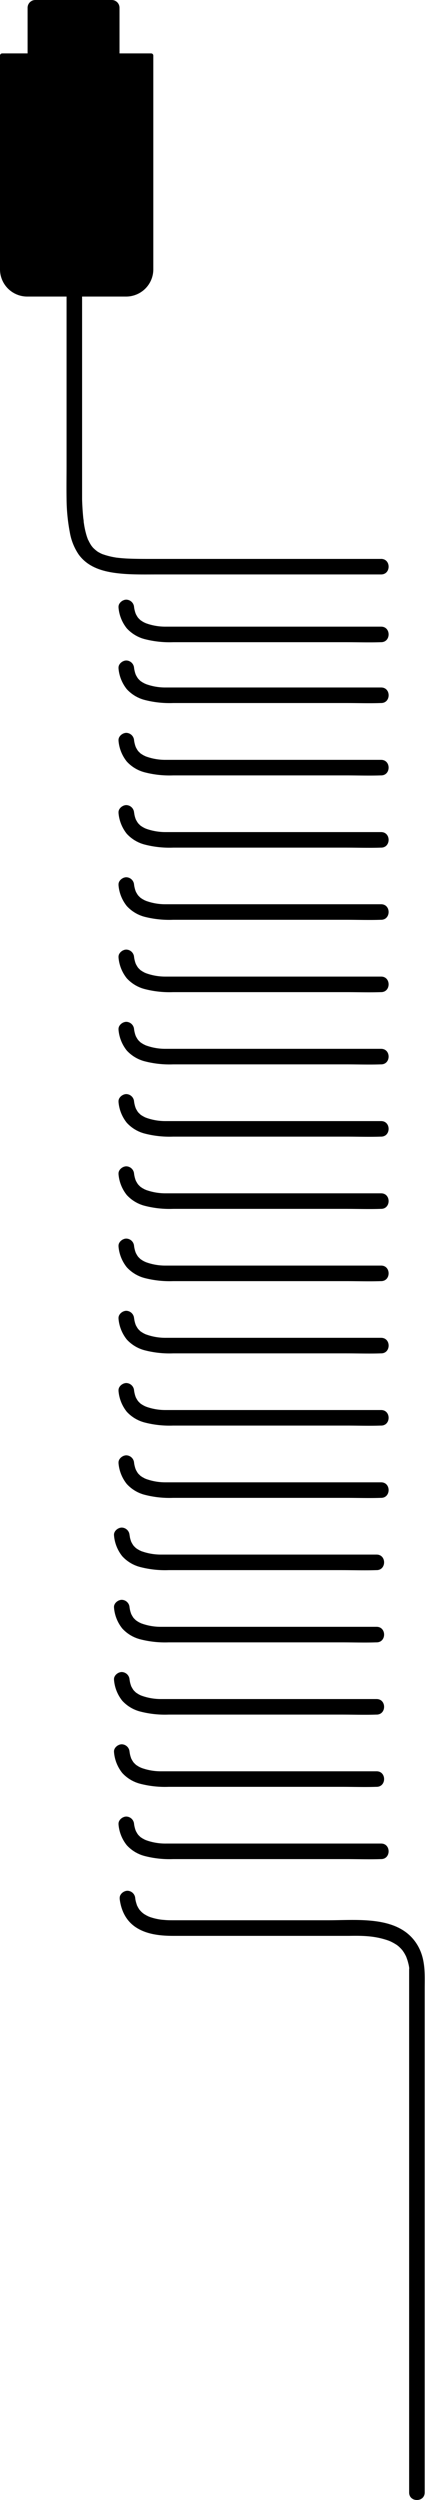 <svg xmlns="http://www.w3.org/2000/svg" viewBox="0 0 164.22 964.9">
	<g id="Calque_2" data-name="Calque 2">
		<g id="Calque_1-2" data-name="Calque 1">
			<path d="M45.79,234.4a14.78,14.78,0,0,0,3.2,8.11,14.26,14.26,0,0,0,6.82,4.14,38.58,38.58,0,0,0,11.08,1.21h66.9c4.42,0,8.86.15,13.27,0a1.34,1.34,0,0,1,.2,0c3.86,0,3.87-6,0-6H68.52c-1.47,0-2.93,0-4.39,0a21.82,21.82,0,0,1-8-1.41c.52.2-.18-.1-.35-.18s-.44-.23-.66-.36-.48-.31-.72-.47c-.41-.25.24.26-.24-.2-.2-.19-.4-.38-.59-.58s-.45-.53-.14-.11a11.74,11.74,0,0,1-.94-1.56c-.16-.29,0,.1.05.14l-.14-.36c-.1-.29-.2-.58-.28-.88s-.13-.53-.19-.8-.18-1.16-.12-.65a3.09,3.09,0,0,0-3-3c-1.47,0-3.19,1.38-3,3Z"/>
			<path d="M45.79,257.93A14.81,14.81,0,0,0,49,266a14.25,14.25,0,0,0,6.82,4.13,38.24,38.24,0,0,0,11.08,1.21h66.9c4.42,0,8.86.15,13.27,0h.2c3.86,0,3.87-6,0-6H68.52c-1.47,0-2.93,0-4.39,0a21.82,21.82,0,0,1-8-1.41c.52.2-.18-.1-.35-.18l-.66-.36c-.25-.15-.48-.31-.72-.47-.41-.26.24.25-.24-.2-.2-.19-.4-.38-.59-.58s-.45-.53-.14-.12a11.63,11.63,0,0,1-.94-1.55c-.16-.3,0,.1.05.14l-.14-.36c-.1-.29-.2-.58-.28-.88s-.13-.54-.19-.81-.18-1.15-.12-.64a3.09,3.09,0,0,0-3-3c-1.47,0-3.19,1.38-3,3Z"/>
			<path d="M45.79,313.7a14.84,14.84,0,0,0,3.2,8.11,14.25,14.25,0,0,0,6.82,4.13,38.24,38.24,0,0,0,11.08,1.21h66.9c4.42,0,8.86.15,13.27,0h.2c3.86,0,3.87-6,0-6H68.52c-1.47,0-2.93,0-4.39,0a22.24,22.24,0,0,1-8-1.41c.52.2-.18-.1-.35-.18l-.66-.36c-.25-.15-.48-.32-.72-.47-.41-.26.24.25-.24-.2-.2-.19-.4-.38-.59-.58s-.45-.54-.14-.12a12.3,12.3,0,0,1-.94-1.55c-.16-.3,0,.1.05.14l-.14-.36c-.1-.29-.2-.59-.28-.88s-.13-.54-.19-.81c0-.12-.18-1.16-.12-.64a3.09,3.09,0,0,0-3-3c-1.47,0-3.19,1.38-3,3Z"/>
			<path d="M45.79,285.81a14.78,14.78,0,0,0,3.2,8.11,14.19,14.19,0,0,0,6.82,4.14,38.24,38.24,0,0,0,11.08,1.21h66.9c4.42,0,8.86.15,13.27,0h.2c3.86,0,3.87-6,0-6H68.52c-1.47,0-2.93,0-4.39,0a21.82,21.82,0,0,1-8-1.41c.52.2-.18-.09-.35-.18s-.44-.23-.66-.36-.48-.31-.72-.46c-.41-.26.24.25-.24-.21l-.59-.57c-.17-.18-.45-.54-.14-.12a11.74,11.74,0,0,1-.94-1.56c-.16-.29,0,.1.05.14-.05-.11-.09-.23-.14-.36-.1-.29-.2-.58-.28-.88s-.13-.53-.19-.8-.18-1.16-.12-.65a3.09,3.09,0,0,0-3-3c-1.47,0-3.19,1.38-3,3Z"/>
			<path d="M45.79,341.58a14.78,14.78,0,0,0,3.2,8.11,14.26,14.26,0,0,0,6.82,4.14A38.58,38.58,0,0,0,66.89,355h66.9c4.42,0,8.86.15,13.27,0a1.34,1.34,0,0,1,.2,0c3.86,0,3.87-6,0-6H68.52c-1.47,0-2.93,0-4.39,0a21.82,21.82,0,0,1-8-1.41c.52.2-.18-.1-.35-.18l-.66-.36c-.25-.15-.48-.31-.72-.47-.41-.25.24.26-.24-.2-.2-.19-.4-.38-.59-.58s-.45-.53-.14-.12a11,11,0,0,1-.94-1.55c-.16-.3,0,.1.05.14l-.14-.36c-.1-.29-.2-.58-.28-.88s-.13-.53-.19-.8-.18-1.16-.12-.65a3.09,3.09,0,0,0-3-3c-1.47,0-3.19,1.38-3,3Z"/>
			<path d="M45.79,369.46a14.84,14.84,0,0,0,3.2,8.12,14.25,14.25,0,0,0,6.82,4.13,38.24,38.24,0,0,0,11.08,1.21h66.9c4.42,0,8.86.15,13.27,0h.2c3.86,0,3.87-6,0-6H68.52c-1.47,0-2.93,0-4.39,0a21.82,21.82,0,0,1-8-1.41c.52.21-.18-.09-.35-.17l-.66-.37c-.25-.14-.48-.31-.72-.46-.41-.26.24.25-.24-.2l-.59-.58c-.17-.18-.45-.54-.14-.12a11.74,11.74,0,0,1-.94-1.56c-.16-.29,0,.11.05.15l-.14-.36c-.1-.3-.2-.59-.28-.89s-.13-.53-.19-.8-.18-1.16-.12-.65a3.09,3.09,0,0,0-3-3c-1.47,0-3.19,1.38-3,3Z"/>
			<path d="M147.26,215.72h-64c-8.24,0-16.47,0-24.71,0-3.3,0-6.59,0-9.89-.17-.92-.06-1.83-.13-2.75-.23l-.61-.07c-.82-.08.64.11-.16,0L43.73,215a28.45,28.45,0,0,1-4.25-1.17c-.19-.06-.61-.29.12.06l-.5-.23c-.27-.13-.53-.27-.79-.41s-.5-.29-.75-.45-1-.89-.35-.23c-.44-.44-.93-.81-1.35-1.28-.17-.18-.73-1-.18-.18-.21-.29-.41-.57-.6-.86a16.5,16.5,0,0,1-.87-1.6c-.09-.18-.16-.35-.24-.52.32.71.11.27,0,.08-.15-.42-.3-.83-.44-1.25a31.9,31.9,0,0,1-1.07-4.72l-.12-.77c-.12-.84,0,.4,0-.12s-.12-1-.17-1.52c-.11-1.09-.2-2.19-.27-3.28-.08-1.35-.16-2.69-.18-4,0-.42,0-.83,0-1.25V17.43c0-3.86-6-3.87-6,0v162c0,4.37-.07,8.73,0,13.09a71.44,71.44,0,0,0,1.27,13A21.77,21.77,0,0,0,30.39,214c4.13,5.7,11.06,7,17.69,7.5,4.27.3,8.56.21,12.84.21h86.34c3.86,0,3.87-6,0-6Z"/>
			<path d="M45.79,508.88A14.84,14.84,0,0,0,49,517a14.25,14.25,0,0,0,6.82,4.13,38.24,38.24,0,0,0,11.08,1.21h66.9c4.42,0,8.86.15,13.27,0h.2c3.86,0,3.87-6,0-6H68.52c-1.47,0-2.93,0-4.39,0a22,22,0,0,1-8-1.42c.52.21-.18-.09-.35-.17l-.66-.37c-.25-.14-.48-.31-.72-.46-.41-.26.24.25-.24-.2l-.59-.58c-.17-.18-.45-.54-.14-.12a12.3,12.3,0,0,1-.94-1.55c-.16-.3,0,.1.05.14l-.14-.36c-.1-.3-.2-.59-.28-.89s-.13-.53-.19-.8c0-.12-.18-1.16-.12-.65a3.1,3.1,0,0,0-3-3c-1.47,0-3.19,1.38-3,3Z"/>
			<path d="M45.79,481a14.78,14.78,0,0,0,3.2,8.11,14.26,14.26,0,0,0,6.82,4.14,38.58,38.58,0,0,0,11.08,1.21h66.9c4.42,0,8.86.15,13.27,0h.2c3.86,0,3.87-6,0-6H68.52c-1.47,0-2.93,0-4.39,0a21.82,21.82,0,0,1-8-1.41c.52.2-.18-.1-.35-.18s-.44-.23-.66-.36-.48-.31-.72-.47c-.41-.25.24.26-.24-.2-.2-.19-.4-.38-.59-.58s-.45-.53-.14-.11a11.74,11.74,0,0,1-.94-1.56c-.16-.29,0,.1.05.14l-.14-.36c-.1-.29-.2-.58-.28-.88s-.13-.53-.19-.8-.18-1.16-.12-.65a3.09,3.09,0,0,0-3-3c-1.47,0-3.19,1.38-3,3Z"/>
			<path d="M45.79,453.12a14.84,14.84,0,0,0,3.2,8.11,14.25,14.25,0,0,0,6.82,4.13,38.24,38.24,0,0,0,11.08,1.21h66.9c4.42,0,8.86.15,13.27,0h.2c3.86,0,3.87-6,0-6H68.52c-1.47,0-2.93,0-4.39,0a22.24,22.24,0,0,1-8-1.41c.52.2-.18-.1-.35-.18l-.66-.36c-.25-.15-.48-.32-.72-.47-.41-.26.24.25-.24-.2-.2-.19-.4-.38-.59-.58s-.45-.54-.14-.12a12.3,12.3,0,0,1-.94-1.55c-.16-.3,0,.1.05.14l-.14-.36c-.1-.29-.2-.59-.28-.88s-.13-.54-.19-.81-.18-1.16-.12-.64a3.09,3.09,0,0,0-3-3c-1.47,0-3.19,1.38-3,3Z"/>
			<path d="M45.79,397.35a14.81,14.81,0,0,0,3.2,8.11,14.25,14.25,0,0,0,6.82,4.13,38.24,38.24,0,0,0,11.08,1.21h66.9c4.42,0,8.86.15,13.27,0h.2c3.86,0,3.87-6,0-6H68.52c-1.47,0-2.93,0-4.39,0a21.82,21.82,0,0,1-8-1.41c.52.2-.18-.1-.35-.18l-.66-.36c-.25-.15-.48-.31-.72-.47-.41-.26.24.25-.24-.2-.2-.19-.4-.38-.59-.58s-.45-.53-.14-.12a11.63,11.63,0,0,1-.94-1.55c-.16-.3,0,.1.05.14l-.14-.36c-.1-.29-.2-.58-.28-.88s-.13-.54-.19-.81-.18-1.15-.12-.64a3.09,3.09,0,0,0-3-3c-1.47,0-3.19,1.38-3,3Z"/>
			<path d="M45.79,536.77a14.81,14.81,0,0,0,3.2,8.11A14.25,14.25,0,0,0,55.81,549a38.24,38.24,0,0,0,11.08,1.21h66.9c4.42,0,8.86.15,13.27,0h.2c3.86,0,3.87-6,0-6H68.52c-1.47,0-2.93,0-4.39,0a21.82,21.82,0,0,1-8-1.41c.52.2-.18-.1-.35-.18l-.66-.36c-.25-.15-.48-.31-.72-.47-.41-.26.24.26-.24-.2-.2-.19-.4-.38-.59-.58s-.45-.53-.14-.12a11.63,11.63,0,0,1-.94-1.55c-.16-.3,0,.1.05.14l-.14-.36c-.1-.29-.2-.58-.28-.88s-.13-.54-.19-.81-.18-1.15-.12-.64a3.09,3.09,0,0,0-3-3c-1.47,0-3.19,1.38-3,3Z"/>
			<path d="M45.79,425.23a14.78,14.78,0,0,0,3.2,8.11,14.19,14.19,0,0,0,6.82,4.14,38.24,38.24,0,0,0,11.08,1.21h66.9c4.42,0,8.86.15,13.27,0h.2c3.86,0,3.87-6,0-6H68.52c-1.47,0-2.93,0-4.39,0a21.82,21.82,0,0,1-8-1.41c.52.21-.18-.09-.35-.18l-.66-.36c-.25-.14-.48-.31-.72-.46-.41-.26.24.25-.24-.21l-.59-.57c-.17-.18-.45-.54-.14-.12a11.74,11.74,0,0,1-.94-1.56c-.16-.29,0,.1.05.14-.05-.11-.09-.23-.14-.36-.1-.29-.2-.58-.28-.88s-.13-.53-.19-.8-.18-1.16-.12-.65a3.09,3.09,0,0,0-3-3c-1.47,0-3.19,1.38-3,3Z"/>
			<path d="M44.05,648.3a14.77,14.77,0,0,0,3.2,8.12,14.2,14.2,0,0,0,6.82,4.13,38.24,38.24,0,0,0,11.08,1.21h66.9c4.41,0,8.86.15,13.27,0h.2c3.86,0,3.86-6,0-6H66.77c-1.46,0-2.92,0-4.39,0a22,22,0,0,1-8-1.42c.51.21-.19-.09-.35-.17s-.45-.24-.66-.37-.48-.31-.72-.46c-.41-.26.24.25-.24-.2-.2-.19-.4-.38-.59-.58s-.46-.54-.14-.12a12.3,12.3,0,0,1-.94-1.55c-.16-.3,0,.1.05.14-.05-.12-.1-.24-.14-.36-.1-.3-.2-.59-.28-.88s-.14-.54-.19-.81-.18-1.16-.12-.65a3.1,3.1,0,0,0-3-3c-1.48,0-3.19,1.38-3,3Z"/>
			<path d="M44.05,676.19a14.74,14.74,0,0,0,3.2,8.11,14.2,14.2,0,0,0,6.82,4.13,38.24,38.24,0,0,0,11.08,1.21h66.9c4.41,0,8.86.15,13.27,0h.2c3.86,0,3.86-6,0-6H66.77c-1.46,0-2.92,0-4.39,0a21.77,21.77,0,0,1-8-1.41c.51.2-.19-.1-.35-.18s-.45-.23-.66-.36-.48-.31-.72-.47c-.41-.26.24.26-.24-.2-.2-.19-.4-.38-.59-.58s-.46-.53-.14-.12a11.63,11.63,0,0,1-.94-1.55c-.16-.3,0,.1.05.14-.05-.12-.1-.24-.14-.36-.1-.29-.2-.58-.28-.88s-.14-.54-.19-.81-.18-1.15-.12-.64a3.09,3.09,0,0,0-3-3c-1.48,0-3.19,1.38-3,3Z"/>
			<path d="M44.05,592.54a14.77,14.77,0,0,0,3.2,8.11,14.2,14.2,0,0,0,6.82,4.13A38.24,38.24,0,0,0,65.15,606h66.9c4.41,0,8.86.15,13.27,0h.2c3.86,0,3.86-6,0-6H66.77c-1.46,0-2.92,0-4.39,0a22.19,22.19,0,0,1-8-1.41c.51.2-.19-.1-.35-.18l-.66-.36c-.25-.15-.48-.32-.72-.47-.41-.26.24.25-.24-.2-.2-.19-.4-.38-.59-.58s-.46-.54-.14-.12a11.63,11.63,0,0,1-.94-1.55c-.16-.3,0,.1.05.14-.05-.12-.1-.24-.14-.36-.1-.29-.2-.59-.28-.88s-.14-.54-.19-.81c0-.12-.18-1.15-.12-.64a3.09,3.09,0,0,0-3-3c-1.48,0-3.19,1.38-3,3Z"/>
			<path d="M44.05,620.42a14.71,14.71,0,0,0,3.2,8.11,14.22,14.22,0,0,0,6.82,4.14,38.58,38.58,0,0,0,11.08,1.21h66.9c4.41,0,8.86.15,13.27,0h.2c3.86,0,3.86-6,0-6H66.77c-1.46,0-2.92,0-4.39,0a21.77,21.77,0,0,1-8-1.41c.51.2-.19-.1-.35-.18s-.45-.23-.66-.36-.48-.31-.72-.47c-.41-.25.24.26-.24-.2-.2-.19-.4-.38-.59-.58s-.46-.53-.14-.11a11.74,11.74,0,0,1-.94-1.56c-.16-.29,0,.1.05.14-.05-.12-.1-.24-.14-.36-.1-.29-.2-.58-.28-.88s-.14-.53-.19-.8-.18-1.16-.12-.65a3.09,3.09,0,0,0-3-3c-1.48,0-3.19,1.38-3,3Z"/>
			<path d="M45.79,564.65a14.78,14.78,0,0,0,3.2,8.11,14.19,14.19,0,0,0,6.82,4.14,38.24,38.24,0,0,0,11.08,1.21h66.9c4.42,0,8.86.15,13.27,0h.2c3.86,0,3.87-6,0-6H68.52c-1.47,0-2.93,0-4.39,0a21.82,21.82,0,0,1-8-1.41c.52.21-.18-.09-.35-.18l-.66-.36c-.25-.14-.48-.31-.72-.46-.41-.26.24.25-.24-.21l-.59-.57c-.17-.18-.45-.54-.14-.12a11.74,11.74,0,0,1-.94-1.56c-.16-.29,0,.11.05.14s-.09-.23-.14-.36c-.1-.29-.2-.58-.28-.88s-.13-.53-.19-.8-.18-1.16-.12-.65a3.09,3.09,0,0,0-3-3c-1.47,0-3.19,1.38-3,3Z"/>
			<path d="M45.79,704.07a14.78,14.78,0,0,0,3.2,8.11,14.19,14.19,0,0,0,6.82,4.14,38.24,38.24,0,0,0,11.08,1.21h66.9c4.42,0,8.86.15,13.27,0h.2c3.86,0,3.87-6,0-6H68.52c-1.47,0-2.93,0-4.39,0a21.82,21.82,0,0,1-8-1.41c.52.21-.18-.09-.35-.18l-.66-.36c-.25-.14-.48-.31-.72-.46-.41-.26.24.25-.24-.2l-.59-.58c-.17-.18-.45-.54-.14-.12a11.74,11.74,0,0,1-.94-1.56c-.16-.29,0,.11.05.15-.05-.12-.09-.24-.14-.37-.1-.29-.2-.58-.28-.88s-.13-.53-.19-.8-.18-1.16-.12-.65a3.09,3.09,0,0,0-3-3c-1.47,0-3.19,1.38-3,3Z"/>
			<path d="M46.23,732.78c.56,4.74,2.61,8.92,6.83,11.43,4,2.41,9,2.93,13.61,2.95h64.69c1.19,0,2.37,0,3.56,0,5-.09,9.31,0,13.85,1.39q.71.21,1.38.45l.59.23c-.65-.25.11.05.2.1a19.87,19.87,0,0,1,2.38,1.34l.46.34c-.6-.44,0,0,.11.09.28.25.55.5.82.77s.56.6.82.91-.39-.6,0,0c.16.25.34.49.51.75a14.92,14.92,0,0,1,1.08,2.06c-.28-.66.22.67.29.89.16.49.29,1,.41,1.48s.19.88.27,1.32c0,.08.11,1,0,.32.08.81,0,.18,0,.28v.07c0,1.33,0,2.65,0,4V962c0,3.86,6,3.87,6,0V767.82c0-5.92.44-11.58-2.73-17-6.81-11.58-22.72-9.69-34.31-9.69H66.9c-1.15,0-2.29,0-3.43-.12a19.38,19.38,0,0,1-3-.42c-.6-.13-1.19-.28-1.77-.46l-.56-.18c-.1,0-1.15-.46-.59-.21-.41-.19-.82-.39-1.21-.61-.22-.13-.45-.26-.67-.41,0,0-.68-.47-.32-.21s-.29-.24-.28-.24c-.19-.16-.37-.33-.55-.51s-.88-1-.5-.52a10.05,10.05,0,0,1-.74-1.17c-.1-.18-.19-.38-.29-.57-.37-.73.15.55-.1-.24-.13-.44-.28-.86-.39-1.31-.07-.27-.13-.55-.18-.83,0,0-.13-1-.06-.37a3.1,3.1,0,0,0-3-3c-1.48,0-3.19,1.38-3,3Z"/>
			</g>
			<g id="Calque_3" data-name="Calque 3">
			<path d="M13.66,0H43.18a3,3,0,0,1,3,3V28.94a0,0,0,0,1,0,0H10.66a0,0,0,0,1,0,0V3A3,3,0,0,1,13.66,0Z"/>
			<path d="M58.4,20.61a.84.84,0,0,1,.84.84v82.49a10.51,10.51,0,0,1-10.52,10.52H10.52A10.52,10.52,0,0,1,0,103.94V21.45a.85.85,0,0,1,.85-.84Z"/>
		</g>
	</g>
</svg>